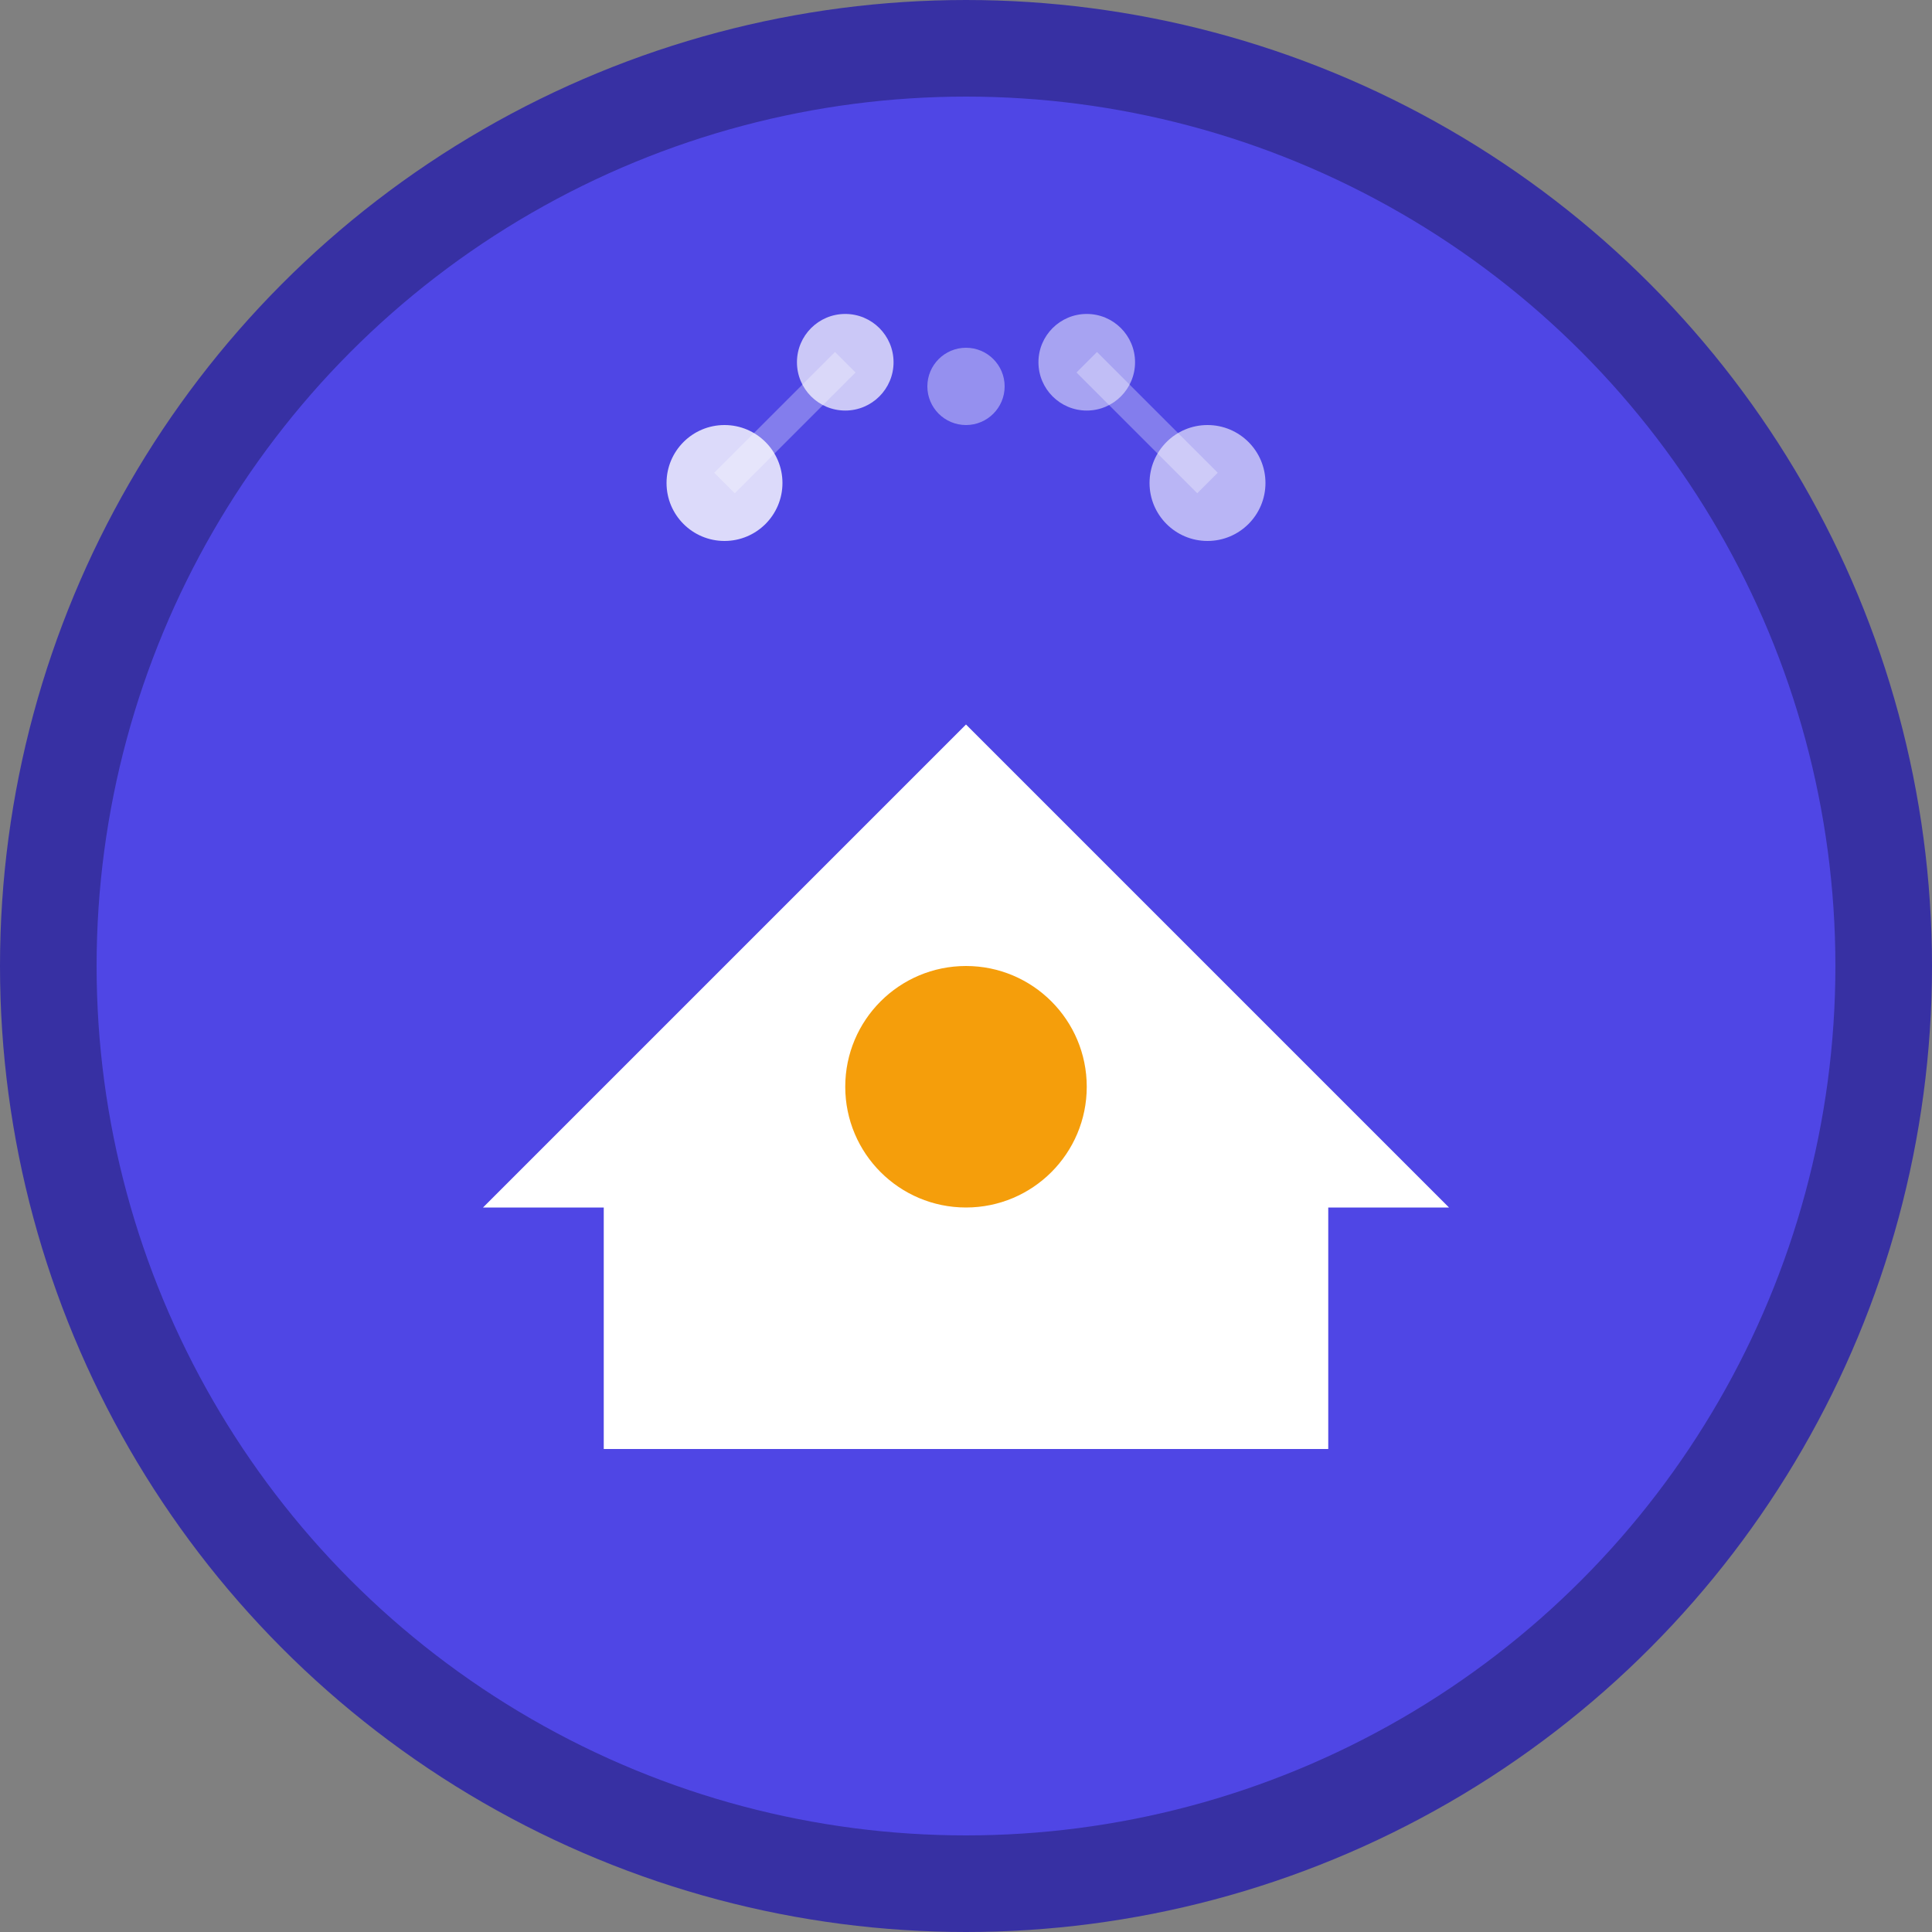 <svg width="40" height="40" viewBox="0 0 40 40" fill="none" xmlns="http://www.w3.org/2000/svg">
  <rect x="0" y="0" width="40" height="40" fill="#808080" stroke="none"/>
  <!-- Background circle -->
  <circle cx="20" cy="20" r="19" fill="#4F46E5" stroke="#3730A3" stroke-width="2"/>
  
  <!-- House/Suburb icon -->
  <path d="M10 25L20 15L30 25H27.5V30H12.5V25H10Z" fill="white"/>
  
  <!-- Location pin -->
  <circle cx="20" cy="22.5" r="2.5" fill="#F59E0B"/>
  
  <!-- Smart/AI elements - dots representing data -->
  <circle cx="15" cy="10" r="1.2" fill="white" opacity="0.8"/>
  <circle cx="25" cy="10" r="1.2" fill="white" opacity="0.6"/>
  <circle cx="17.5" cy="7.5" r="1" fill="white" opacity="0.7"/>
  <circle cx="22.5" cy="7.5" r="1" fill="white" opacity="0.5"/>
  
  <!-- Connection lines -->
  <path d="M15 10L17.5 7.5" stroke="white" stroke-width="0.6" opacity="0.3"/>
  <path d="M25 10L22.5 7.5" stroke="white" stroke-width="0.6" opacity="0.3"/>
  
  <!-- Additional smart elements -->
  <circle cx="20" cy="8" r="0.8" fill="white" opacity="0.4"/>
</svg> 